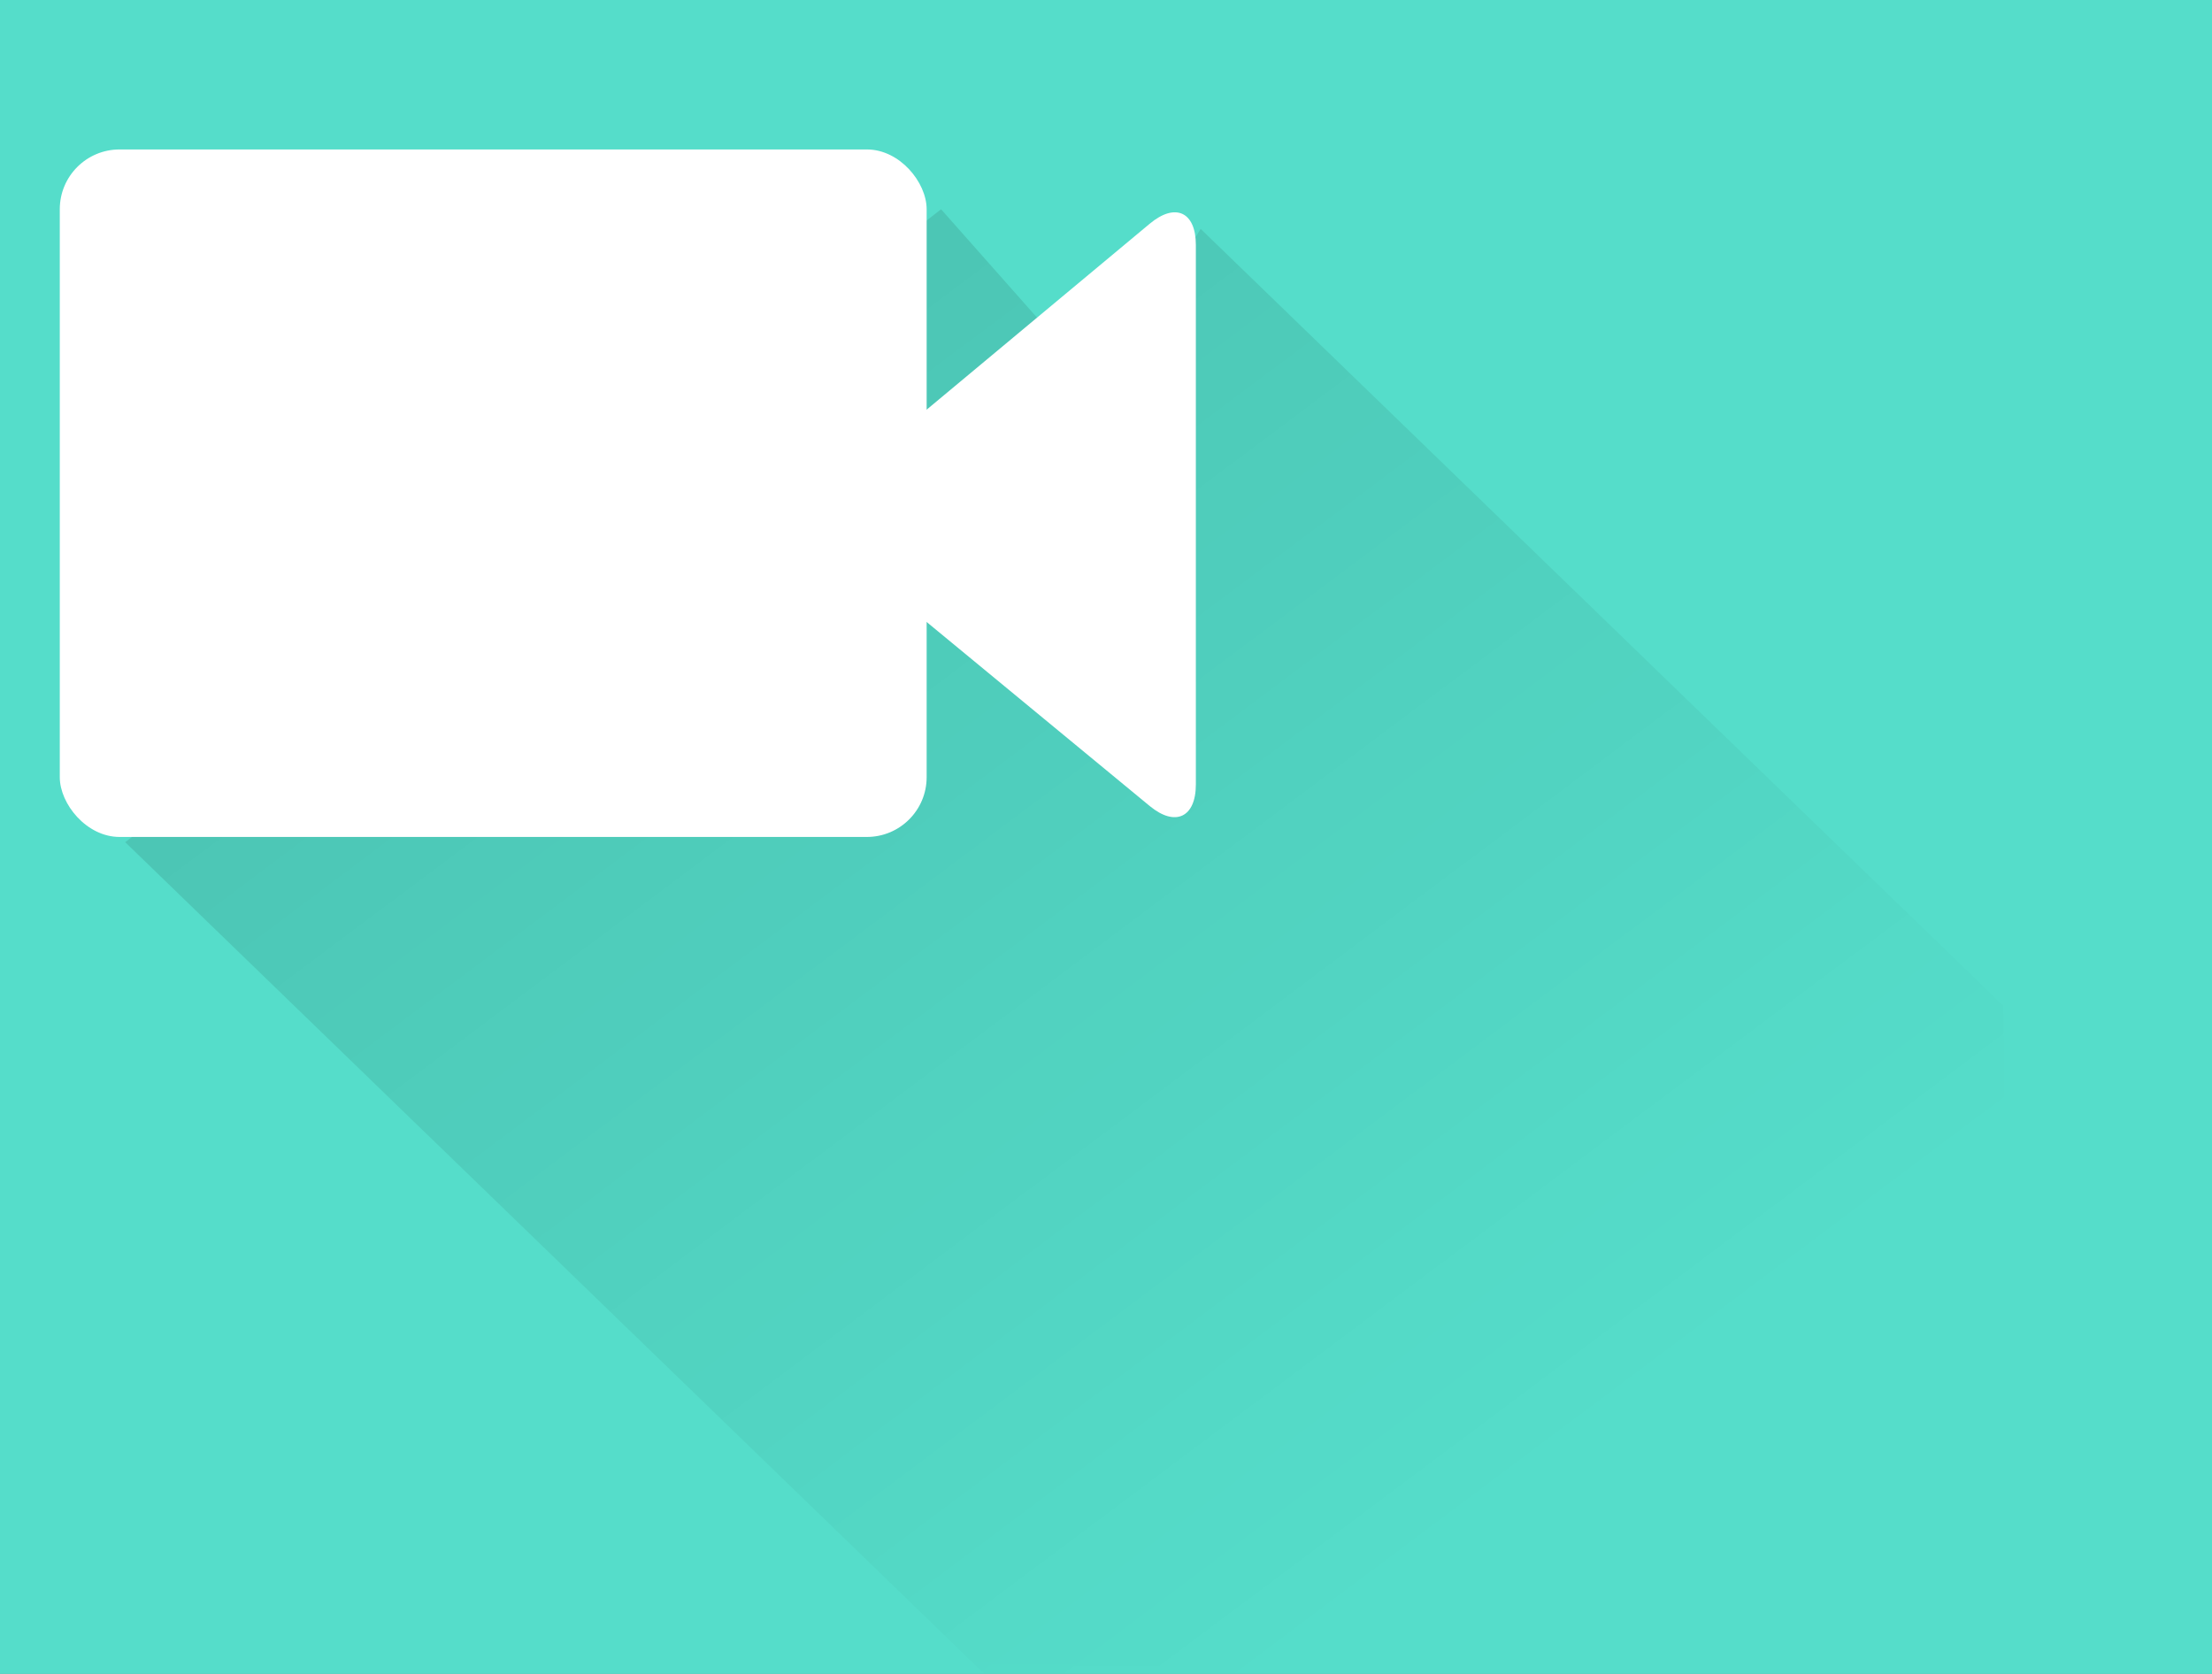 <svg xmlns="http://www.w3.org/2000/svg" xmlns:xlink="http://www.w3.org/1999/xlink" width="74" height="56" version="1.1" viewBox="0 0 74 56"><rect x="0" y="0" width="74" height="56" fill="#808080" stroke="none"/><title>camera-icon</title><desc>Created with Sketch.</desc><defs><rect id="path-1" width="74" height="56" x="0" y="0"/><linearGradient id="linearGradient-3" x1="0%" x2="50%" y1="42.509%" y2="100%"><stop offset="0%" stop-color="#000" stop-opacity=".1"/><stop offset="100%" stop-color="#000" stop-opacity="0"/></linearGradient></defs><g id="Page-1" fill="none" fill-rule="evenodd" stroke="none" stroke-width="1"><g id="mobile-v2" transform="translate(-17, -335)"><g id="Livestream-2" transform="translate(0, 315)"><g id="camera-icon" transform="translate(17, 20)"><g id="Path-3-+-Rectangle-57"><mask id="mask-2" fill="#fff"><use xlink:href="#path-1"/></mask><use id="Rectangle-59" fill="#55DDCA" xlink:href="#path-1"/><path id="Path-3" fill="url(#linearGradient-3)" d="M4.189,28.176 L38.716,61.6 L67.303,61.6 L67.019,33.65 L40.166,7.656 L36.871,13.085 L31.483,7 L4.189,28.176 Z" mask="url(#mask-2)"/></g><g id="Rectangle-59-+-Rectangle-60" fill="#FFF" transform="translate(2, 5)"><rect id="Rectangle-59" width="29" height="23" x="0" y="0" rx="2"/><path id="Rectangle-60" d="M36.465,21.967 C37.316,22.669 38.006,22.347 38.006,21.244 L38.006,3.193 C38.006,2.091 37.321,1.769 36.465,2.483 L24.06,12.822 C23.209,13.532 22.519,13.206 22.519,12.113 L22.519,12.454 C22.519,11.353 23.204,11.026 24.06,11.733 L36.465,21.967 Z"/></g></g></g></g></g></svg>
